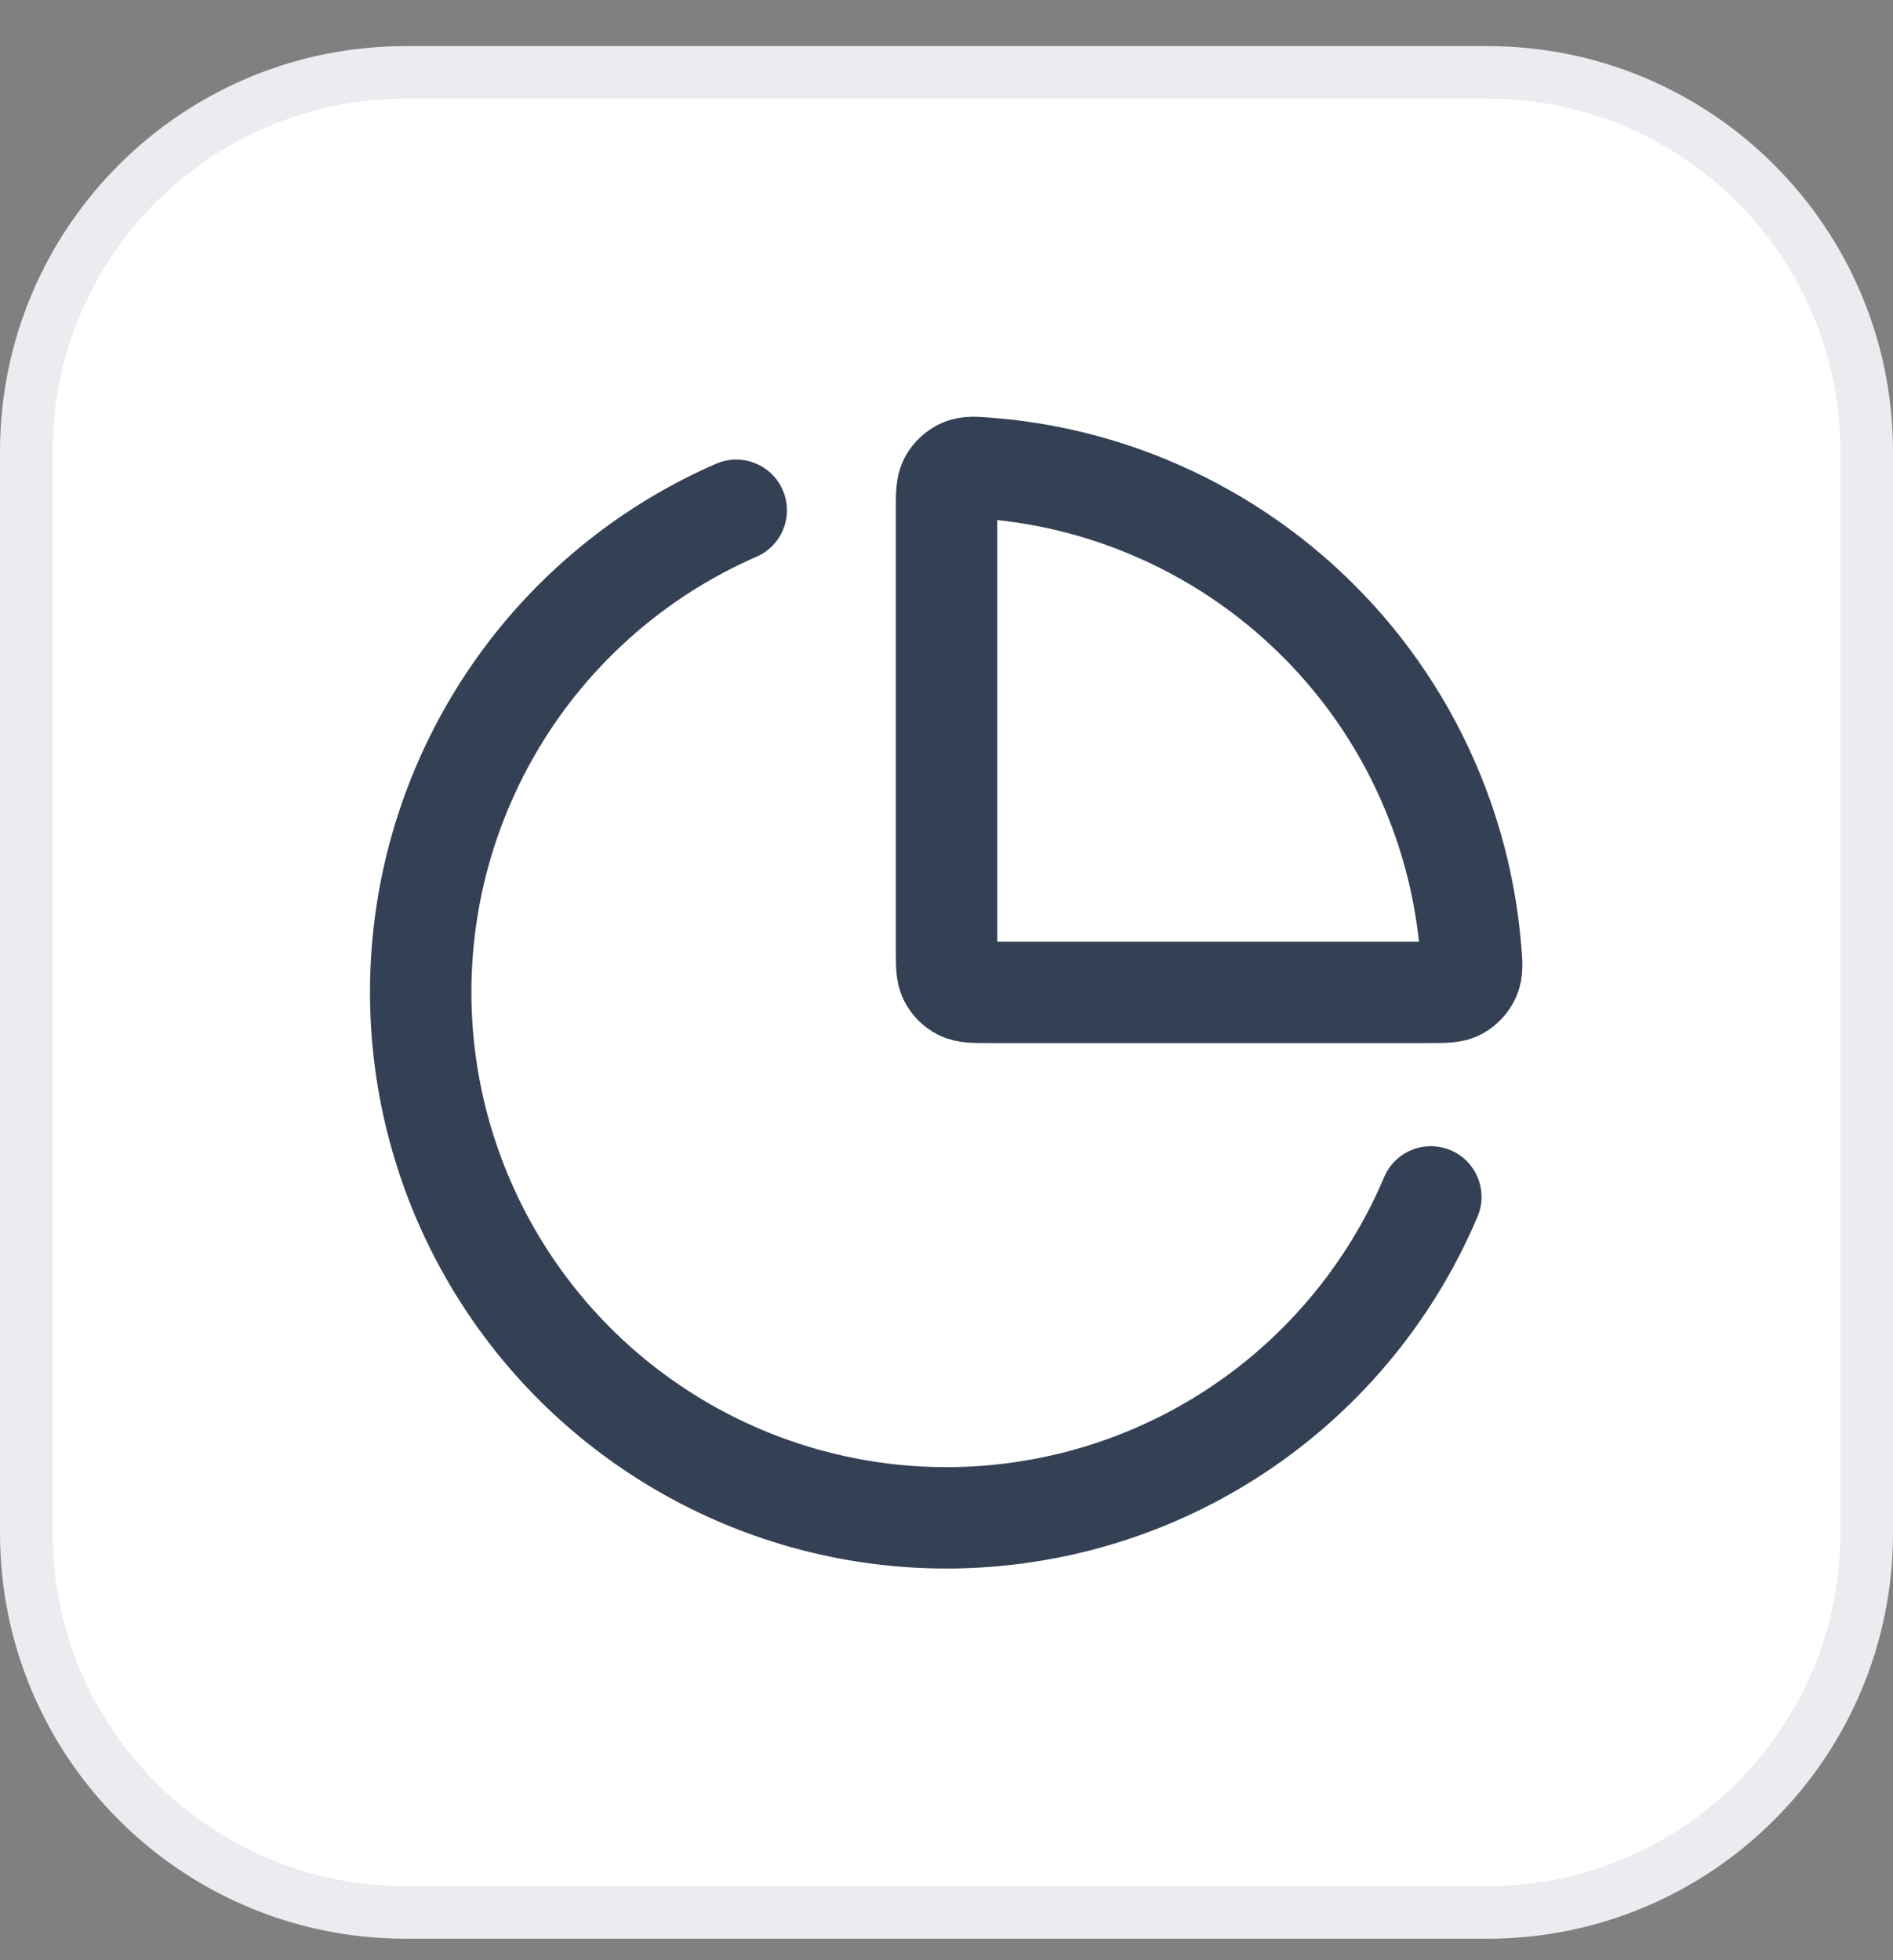 <svg width="28" height="29" viewBox="0 0 28 29" fill="none" xmlns="http://www.w3.org/2000/svg">
<rect x="0" y="0" width="28" height="29" fill="#808080" stroke="none"/>
<path d="M0.389 6.682C0.389 3.583 2.901 1.071 6 1.071H22C25.099 1.071 27.611 3.583 27.611 6.682V22.682C27.611 25.781 25.099 28.293 22 28.293H6C2.901 28.293 0.389 25.781 0.389 22.682V6.682Z" fill="white"/>
<path d="M0.389 6.682C0.389 3.583 2.901 1.071 6 1.071H22C25.099 1.071 27.611 3.583 27.611 6.682V22.682C27.611 25.781 25.099 28.293 22 28.293H6C2.901 28.293 0.389 25.781 0.389 22.682V6.682Z" stroke="#EAECF0" stroke-width="0.778"/>
<path d="M21.164 17.707C20.669 18.877 19.895 19.908 18.91 20.71C17.925 21.512 16.758 22.061 15.511 22.307C14.265 22.554 12.977 22.492 11.761 22.126C10.544 21.76 9.436 21.102 8.532 20.209C7.629 19.316 6.958 18.215 6.578 17.002C6.198 15.79 6.122 14.503 6.354 13.254C6.587 12.005 7.122 10.832 7.912 9.837C8.703 8.843 9.725 8.057 10.89 7.549M21.186 11.705C21.498 12.457 21.689 13.251 21.754 14.06C21.77 14.26 21.778 14.36 21.738 14.45C21.705 14.525 21.639 14.596 21.567 14.635C21.48 14.681 21.372 14.681 21.156 14.681H14.623C14.405 14.681 14.296 14.681 14.213 14.639C14.14 14.602 14.08 14.542 14.043 14.469C14.001 14.386 14.001 14.277 14.001 14.059V7.526C14.001 7.31 14.001 7.202 14.047 7.115C14.086 7.043 14.158 6.977 14.233 6.944C14.323 6.905 14.423 6.913 14.622 6.929C15.431 6.993 16.226 7.184 16.977 7.496C17.921 7.887 18.778 8.46 19.5 9.182C20.223 9.904 20.796 10.761 21.186 11.705Z" stroke="#344054" stroke-width="1.5" stroke-linecap="round" stroke-linejoin="round"/>
</svg>
